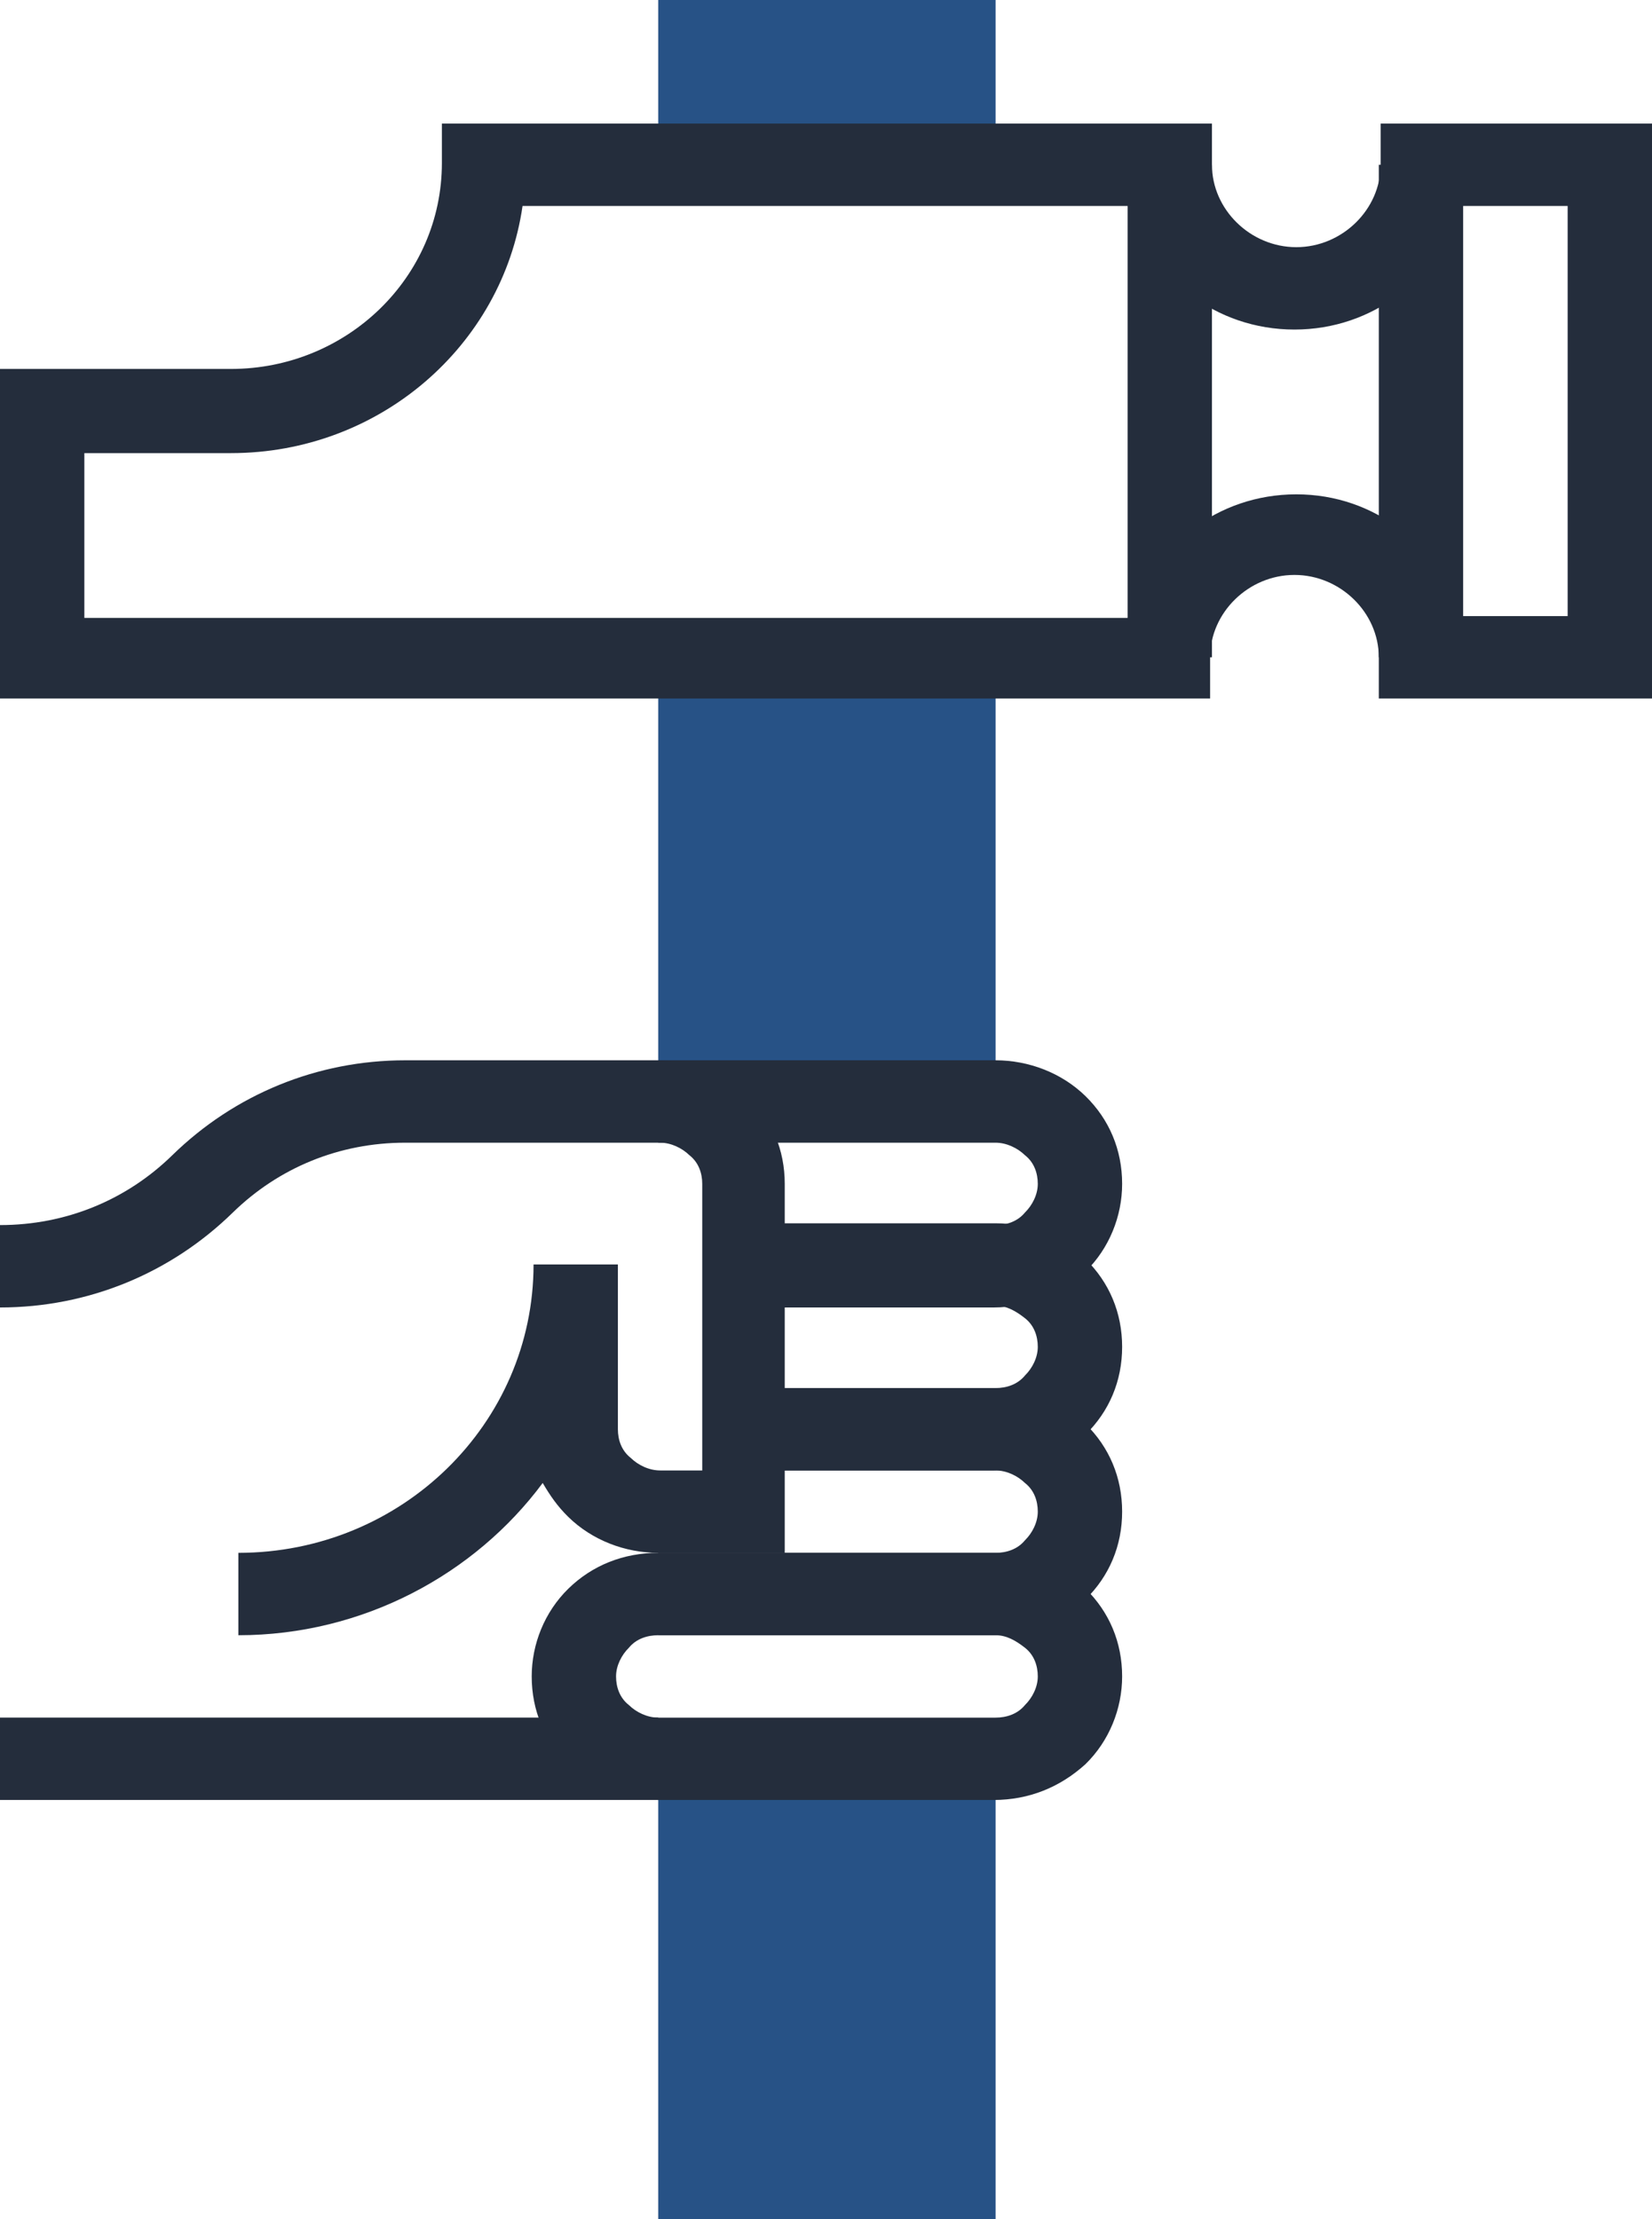 <svg width="35" height="47" viewBox="0 0 35 47" fill="none" xmlns="http://www.w3.org/2000/svg">
<g clip-path="url(#clip0)">
<path d="M21.093 0H13.946V3.49H21.093V0Z" fill="#275286"/>
<path d="M21.093 37.251H13.946V47H21.093V37.251Z" fill="#275286"/>
<path d="M21.093 13.922H13.946V23.329H21.093V13.922Z" fill="#275286"/>
<path d="M25.677 3.49H23.89V13.922H25.677V3.49Z" fill="#242D3C"/>
<path d="M30.999 3.49H29.212V13.922H30.999V3.49Z" fill="#242D3C"/>
<path d="M35 14.794H29.212V13.922C29.212 12.973 28.396 12.177 27.425 12.177C26.454 12.177 25.638 12.973 25.638 13.922V14.794H0V7.814H4.895C7.342 7.814 9.362 5.88 9.362 3.452V2.617H25.677V3.49C25.677 4.438 26.493 5.235 27.464 5.235C28.435 5.235 29.251 4.438 29.251 3.49V2.617H35.039V14.794H35ZM30.882 13.049H33.213V4.362H30.882C30.494 5.88 29.095 6.98 27.425 6.98C25.755 6.98 24.356 5.88 23.968 4.362H11.071C10.644 7.321 8.041 9.597 4.895 9.597H1.787V13.087H24.007C24.395 11.57 25.794 10.47 27.464 10.47C29.134 10.47 30.494 11.57 30.882 13.049Z" fill="#242D3C"/>
<path d="M21.054 38.123H13.946C13.246 38.123 12.547 37.858 12.042 37.365C11.537 36.872 11.265 36.227 11.265 35.506C11.265 34.823 11.537 34.141 12.042 33.647C12.547 33.154 13.207 32.889 13.946 32.889H21.093C21.793 32.889 22.492 33.154 22.997 33.647C23.502 34.141 23.774 34.785 23.774 35.506C23.774 36.189 23.502 36.872 22.997 37.365C22.453 37.858 21.793 38.123 21.054 38.123ZM13.946 34.634C13.713 34.634 13.479 34.709 13.324 34.899C13.169 35.051 13.052 35.279 13.052 35.506C13.052 35.734 13.13 35.961 13.324 36.113C13.479 36.265 13.713 36.379 13.946 36.379H21.093C21.326 36.379 21.559 36.303 21.715 36.113C21.87 35.961 21.987 35.734 21.987 35.506C21.987 35.279 21.909 35.051 21.715 34.899C21.52 34.747 21.326 34.634 21.093 34.634H13.946Z" fill="#242D3C"/>
<path d="M21.054 34.633H13.946V32.889H21.093C21.326 32.889 21.559 32.813 21.715 32.623C21.87 32.471 21.987 32.244 21.987 32.016C21.987 31.788 21.909 31.561 21.715 31.409C21.559 31.257 21.326 31.144 21.093 31.144H15.732V29.399H21.093C21.793 29.399 22.492 29.664 22.997 30.157C23.502 30.651 23.774 31.295 23.774 32.016C23.774 32.737 23.502 33.382 22.997 33.875C22.453 34.368 21.793 34.633 21.054 34.633Z" fill="#242D3C"/>
<path d="M21.054 31.144H15.732V29.399H21.093C21.326 29.399 21.559 29.323 21.715 29.133C21.87 28.981 21.987 28.754 21.987 28.526C21.987 28.299 21.909 28.071 21.715 27.919C21.521 27.767 21.326 27.654 21.093 27.654H15.732V25.909H21.093C21.793 25.909 22.492 26.174 22.997 26.667C23.502 27.16 23.774 27.805 23.774 28.526C23.774 29.247 23.502 29.892 22.997 30.385C22.453 30.878 21.793 31.144 21.054 31.144Z" fill="#242D3C"/>
<path d="M21.054 27.692H15.732V25.947H21.093C21.326 25.947 21.559 25.871 21.715 25.681C21.87 25.529 21.987 25.302 21.987 25.074C21.987 24.847 21.909 24.619 21.715 24.467C21.559 24.316 21.326 24.202 21.093 24.202H13.946V22.457H21.093C21.793 22.457 22.492 22.722 22.997 23.215C23.502 23.709 23.774 24.354 23.774 25.074C23.774 25.757 23.502 26.44 22.997 26.933C22.453 27.388 21.793 27.692 21.054 27.692Z" fill="#242D3C"/>
<path d="M5.05 34.634V32.889C8.507 32.889 11.304 30.157 11.304 26.781H13.091V30.271C13.091 30.499 13.169 30.726 13.363 30.878C13.518 31.03 13.751 31.144 13.985 31.144H14.878V25.074C14.878 24.847 14.8 24.619 14.606 24.467C14.451 24.316 14.217 24.202 13.985 24.202H8.585C7.186 24.202 5.905 24.733 4.933 25.681C3.613 26.971 1.865 27.692 0 27.692V25.947C1.398 25.947 2.68 25.416 3.651 24.467C4.972 23.177 6.72 22.457 8.585 22.457H13.946C14.645 22.457 15.344 22.722 15.849 23.215C16.354 23.709 16.626 24.354 16.626 25.074V32.889H13.946C13.246 32.889 12.547 32.623 12.042 32.13C11.809 31.902 11.654 31.675 11.498 31.409C10.061 33.344 7.691 34.634 5.05 34.634Z" fill="#242D3C"/>
<path d="M13.946 36.378H0V38.123H13.946V36.378Z" fill="#242D3C"/>
</g>
<defs>
<clipPath id="clip0">
<rect width="35" height="47" fill="white"/>
</clipPath>
</defs>
</svg>
